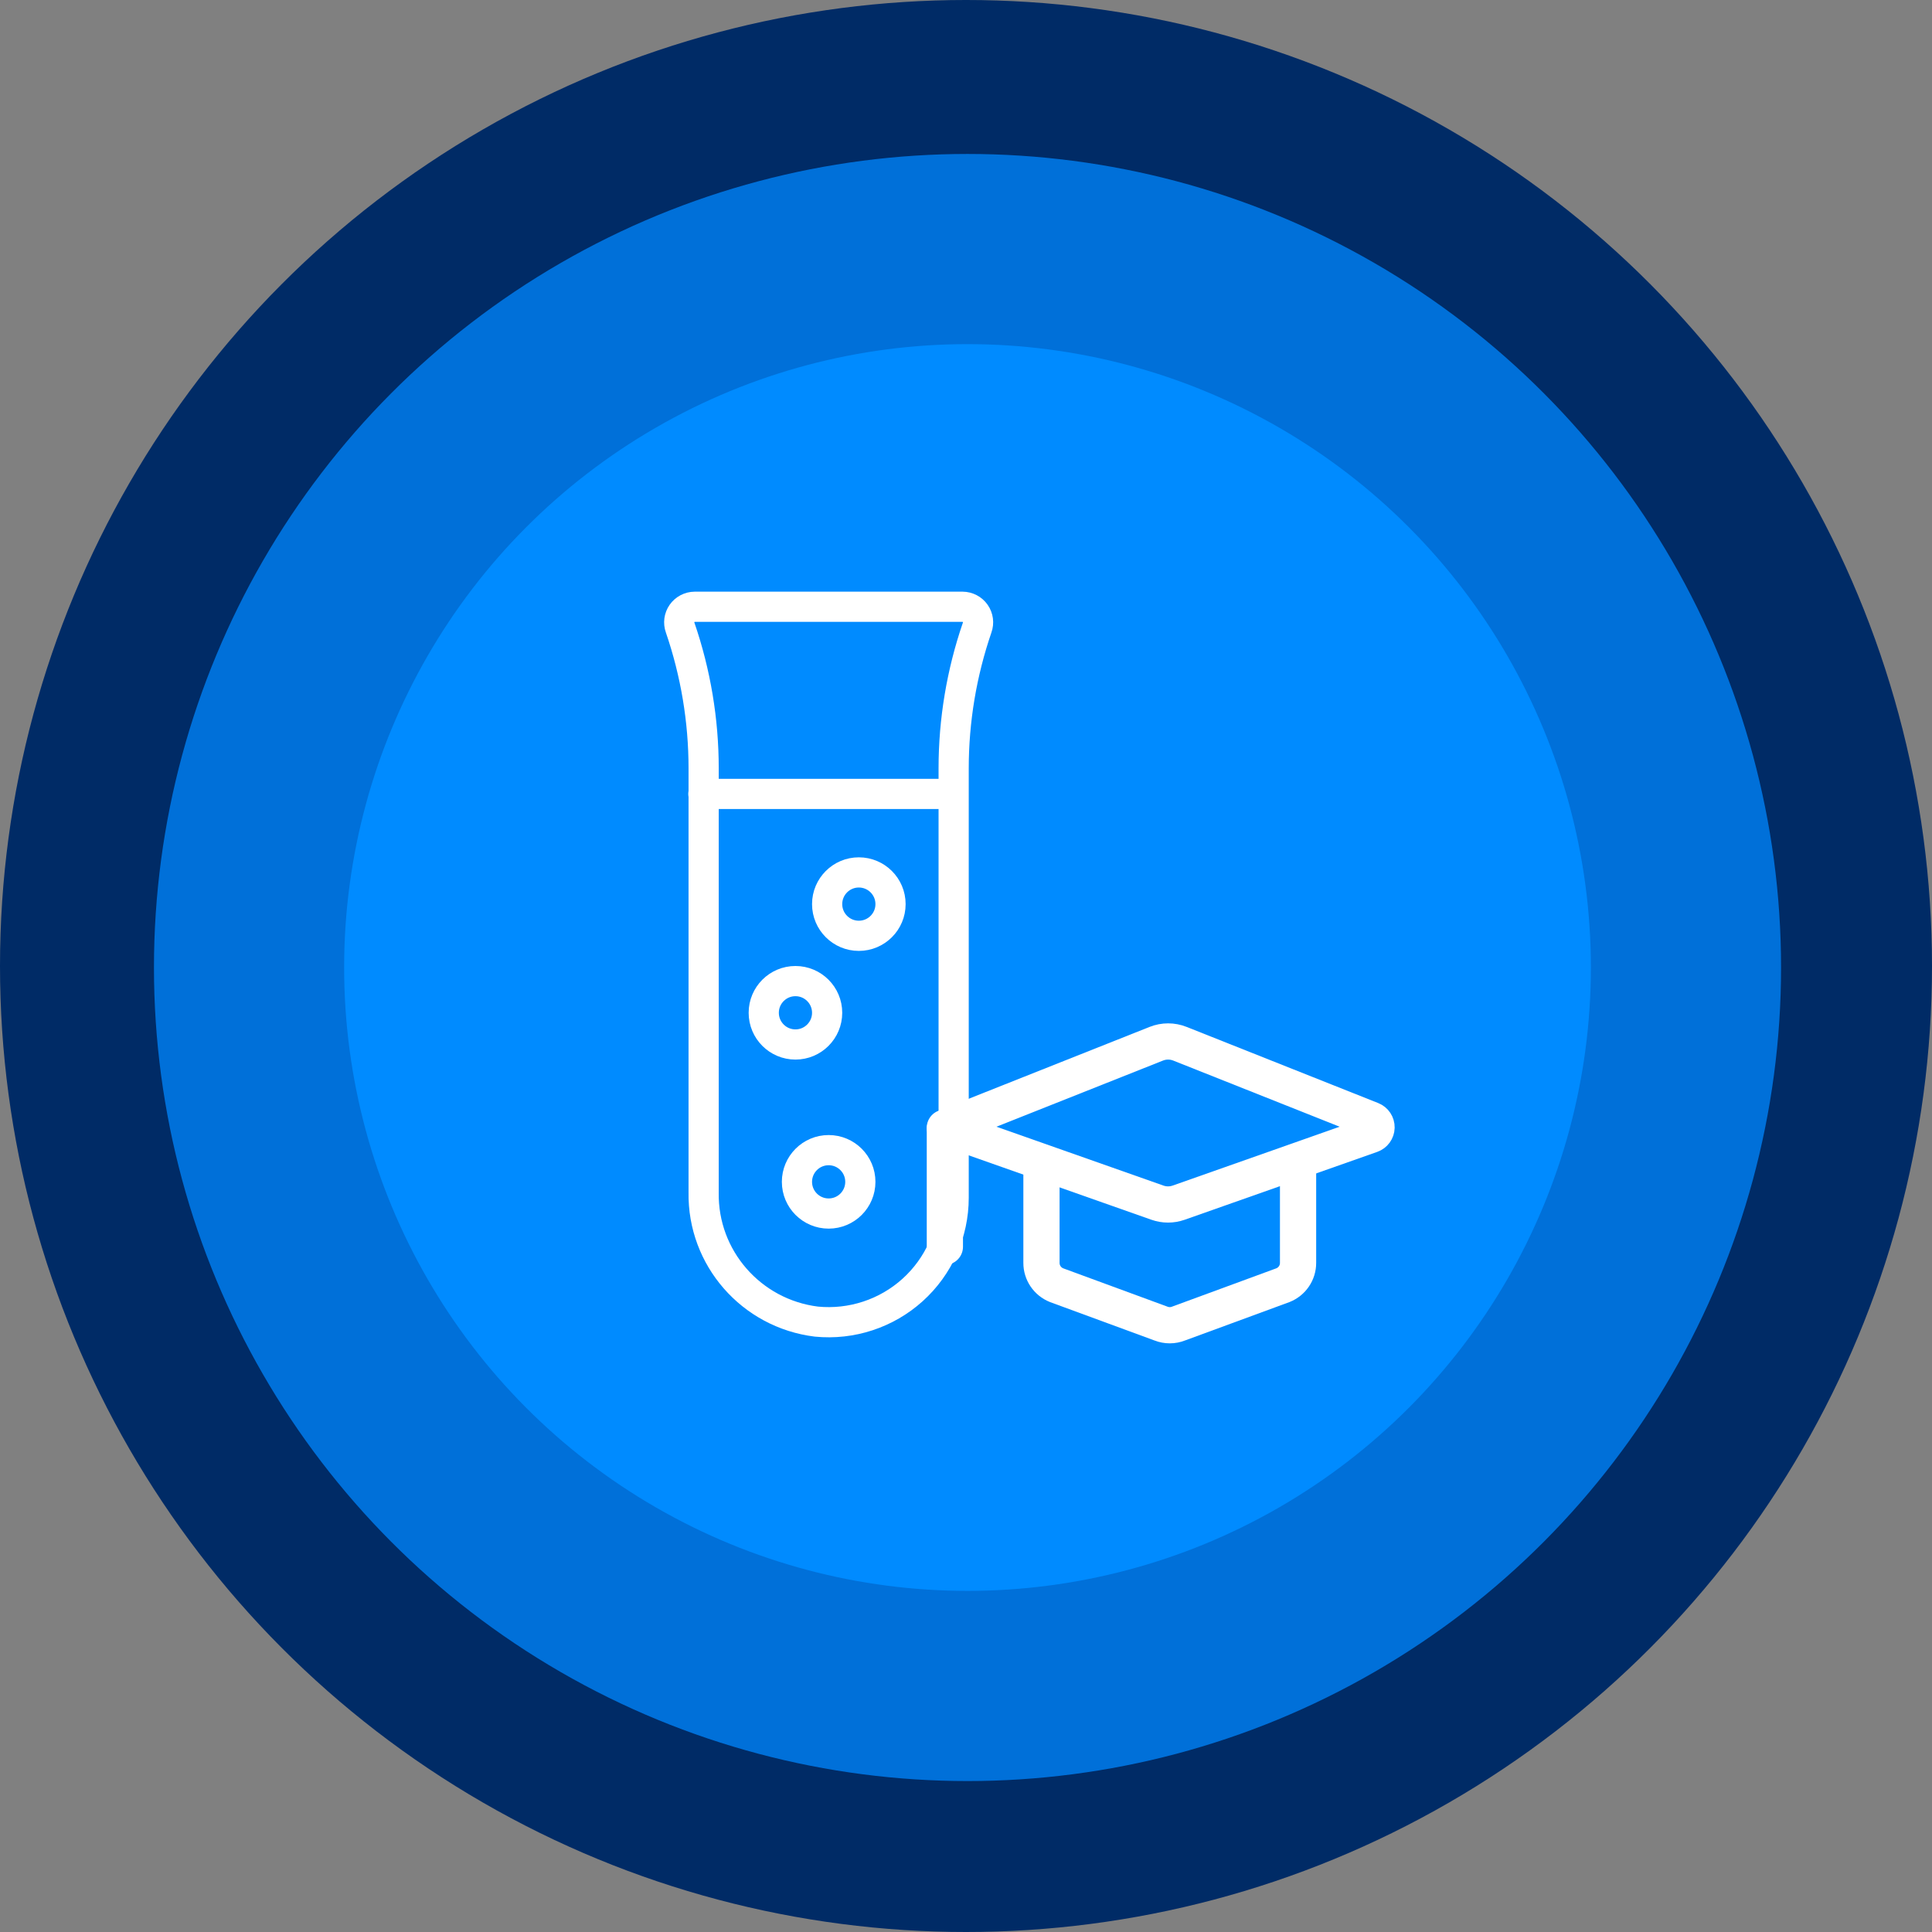 <svg width="640px" height="640px" viewBox="0 0 640 640" version="1.1" xmlns="http://www.w3.org/2000/svg"><rect x="0" y="0" width="640" height="640" fill="#808080" stroke="none"/><defs><path d="M0,0 L117,0 L117,151 C90.868,159.556 77.802,168.556 77.802,178 C77.802,181.528 77.721,188.206 77.802,199.5 C77.862,207.896 77.579,219.226 79.782,231.679 C80.69,236.809 93.096,244.582 117,255 L0,255 L0,0 Z" id="path-v_upnhao4t-1"></path></defs><g id="Page-1" stroke="none" stroke-width="1" fill="none" fill-rule="evenodd"><g id="certified-gds"><circle id="lg" fill="#002B66" cx="320" cy="320" r="320"></circle><circle id="md" fill="#0070D9" cx="320.5" cy="320.5" r="269.5"></circle><circle id="sm" fill="#008BFF" cx="320.5" cy="320.5" r="206.5"></circle><g id="lab-tube-experiment-2" transform="translate(213, 193)"><g id="Rectangle"></g><g id="lab-tube-experiment" mask="url(#mask-v_upnhao4t-2)" stroke="#FFFFFF" stroke-linecap="round" stroke-linejoin="round" stroke-width="10"><g transform="translate(12, 8)"><circle id="Oval" cx="38.5" cy="134.5" r="10.5"></circle><circle id="Oval" cx="59.5" cy="98.5" r="10.5"></circle><circle id="Oval" cx="49.5" cy="190.5" r="10.5"></circle><path d="M93.871,0 L5.129,0 C3.452,0.015 1.887,0.838 0.929,2.207 C-0.029,3.576 -0.262,5.323 0.305,6.893 C5.457,21.897 8.087,37.644 8.09,53.499 L8.09,194.007 C7.727,215.671 23.829,234.124 45.431,236.8 C57.066,237.944 68.644,234.139 77.307,226.325 C85.97,218.511 90.911,207.416 90.91,195.779 C90.91,165.388 90.91,142.594 90.91,127.399 C90.91,110.977 90.91,86.343 90.91,53.499 C90.913,37.644 93.543,21.897 98.695,6.893 C99.262,5.323 99.029,3.576 98.071,2.207 C97.113,0.838 95.548,0.015 93.871,0 Z" id="Shape"></path><line x1="8" y1="62" x2="90" y2="62" id="Shape"></line></g></g></g><g id="lan" transform="translate(313, 345)" stroke="#FFFFFF" stroke-linecap="round" stroke-linejoin="round" stroke-width="12"><path d="M70.034,0.753 L0,28.574 L70.414,53.398 C72.69,54.201 75.172,54.201 77.448,53.398 L141.24,30.916 C142.277,30.549 142.978,29.579 143,28.48 C143.021,27.381 142.358,26.384 141.335,25.978 L77.871,0.753 C75.355,-0.251 72.549,-0.251 70.034,0.753 Z" id="Shape"></path><line x1="0" y1="29" x2="0" y2="68" id="Shape"></line><path d="M32,40 L32,73.327 C31.983,76.584 33.968,79.521 37.004,80.733 L71.536,93.429 C73.434,94.19 75.555,94.19 77.454,93.429 L111.985,80.733 C115.028,79.527 117.018,76.588 117,73.327 L117,40" id="Shape"></path></g></g></g></svg>